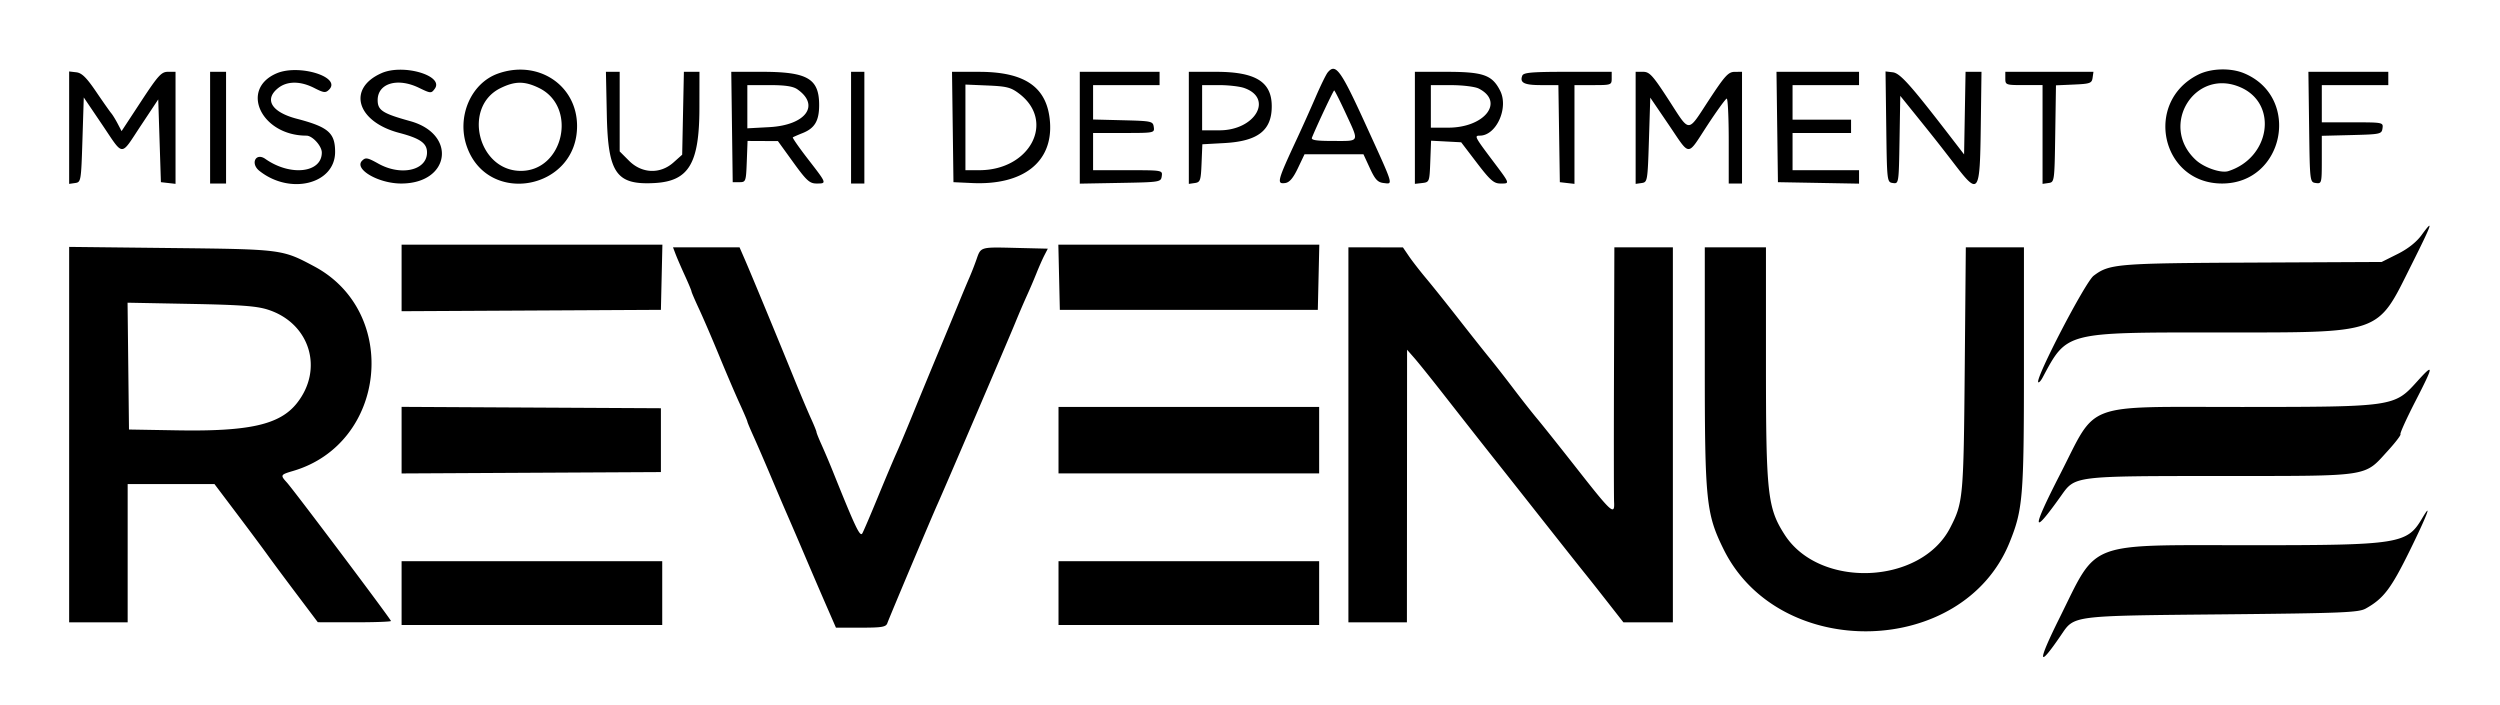 <svg xmlns="http://www.w3.org/2000/svg" viewBox="0 0 400 112.766"><path fill-rule="evenodd" d="M44.255 11.736c-5.96 2.559-2.413 9.966 4.773 9.966.962 0 2.461 1.65 2.461 2.708 0 3.263-5.036 3.829-9.034 1.016-1.523-1.071-2.435.725-.965 1.9 4.915 3.926 12.127 2.13 12.127-3.021 0-3.047-1.086-3.987-6.122-5.303-4.062-1.06-5.292-3.102-2.97-4.929 1.436-1.128 3.54-1.126 5.759.006 1.542.786 1.813.815 2.374.254 2.014-2.014-4.832-4.129-8.403-2.597m16.805-.04c-5.569 2.449-3.997 7.776 2.824 9.566 3.444.905 4.519 1.702 4.434 3.288-.147 2.757-4.23 3.615-7.775 1.633-1.745-.975-2.049-1.03-2.605-.473-1.346 1.346 2.605 3.652 6.256 3.652 7.819 0 8.959-7.897 1.441-9.981-4.425-1.226-5.209-1.732-5.209-3.365 0-2.685 3.164-3.634 6.589-1.976 1.908.923 1.986.928 2.548.159 1.528-2.09-5.042-4.024-8.503-2.503m18.625.074c-4.355 1.541-6.659 6.943-4.986 11.686 3.384 9.592 17.679 6.888 17.632-3.336-.03-6.511-6.247-10.616-12.646-8.35m132.747-.178c-.26.313-1.131 2.094-1.936 3.957a306.366 306.366 0 0 1-2.951 6.579c-3.191 6.845-3.327 7.359-1.907 7.157.679-.096 1.268-.787 2.022-2.369l1.063-2.232 4.714-.002 4.714-.001 1.031 2.234c.835 1.809 1.254 2.26 2.201 2.369 1.549.178 1.695.655-2.841-9.284-4.039-8.85-4.835-9.945-6.11-8.408m139.294.343c-8.786 4.383-5.938 17.427 3.806 17.427 9.954 0 12.711-13.8 3.524-17.637-2.147-.897-5.291-.807-7.33.21M11.064 20.427v8.994l.957-.136c.937-.133.962-.283 1.17-6.915l.213-6.778 2.929 4.332c3.525 5.214 2.874 5.198 6.22.152l2.766-4.171.213 6.622.213 6.622 1.17.135 1.17.134V11.489h-1.201c-1.059 0-1.568.559-4.316 4.745l-3.115 4.746-.63-1.203c-.346-.661-.806-1.408-1.022-1.66-.215-.251-1.303-1.798-2.417-3.436-1.552-2.283-2.293-3.01-3.173-3.114l-1.147-.134v8.994m22.553-.001v8.936h2.553V11.489h-2.553v8.937m63.474-2.022c.193 9.344 1.522 11.228 7.672 10.881 5.441-.308 7.128-3.129 7.143-11.945l.009-5.851H109.422l-.137 6.632-.136 6.632-1.39 1.24c-2.126 1.898-5.054 1.79-7.107-.263l-1.503-1.503V11.489h-2.201l.143 6.915m20.028 1.915.115 8.83h1.064c1.032 0 1.067-.097 1.188-3.298l.124-3.298 2.429.011 2.429.011 2.453 3.394c2.122 2.935 2.625 3.393 3.724 3.393 1.669 0 1.682.036-1.344-3.875-1.438-1.859-2.539-3.438-2.447-3.509.092-.071.797-.38 1.567-.687 1.941-.773 2.643-1.964 2.643-4.482 0-4.237-1.861-5.32-9.144-5.32h-4.916l.115 8.83m19.051.107v8.936h2.128V11.489h-2.128v8.937m16.268-.107.115 8.83 2.979.139c8.154.38 12.931-3.349 12.469-9.736-.401-5.548-3.914-8.051-11.308-8.058l-4.37-.005.115 8.83m20.328.118v8.947l6.489-.118c6.365-.115 6.492-.135 6.626-1.075.135-.951.098-.957-5.426-.957h-5.561V21.277h4.923c4.862 0 4.921-.012 4.787-.958-.131-.92-.325-.962-4.923-1.078l-4.787-.12v-5.504h10.638v-2.128h-12.766v8.948m17.447.018v8.966l.957-.136c.877-.125.968-.392 1.082-3.169l.124-3.032 3.493-.191c5.448-.297 7.665-2.051 7.61-6.023-.053-3.812-2.646-5.379-8.905-5.38l-4.361-.001v8.966m36.17-.001v8.964l1.17-.134c1.153-.133 1.172-.185 1.295-3.454l.125-3.318 2.408.127 2.408.127 2.517 3.298c2.113 2.768 2.714 3.298 3.744 3.298 1.587 0 1.639.148-1.327-3.796-2.76-3.67-2.857-3.864-1.947-3.864 2.636 0 4.644-4.451 3.245-7.194-1.294-2.535-2.694-3.019-8.731-3.019h-4.907v8.965m17.183-8.347c-.439 1.144.3 1.51 3.045 1.51h2.732l.115 7.766.116 7.766 1.171.135 1.17.134V13.617h2.979c2.893 0 2.978-.03 2.978-1.064v-1.064h-7.034c-5.758 0-7.078.113-7.272.618m18.136 8.348v8.966l.958-.136c.936-.133.962-.283 1.17-6.901l.213-6.764 2.937 4.318c3.539 5.2 2.872 5.19 6.211.092 1.522-2.322 2.91-4.236 3.086-4.253.175-.018.319 3.032.319 6.776v6.809h2.127V11.489l-1.17.008c-1.013.006-1.563.606-4.099 4.468-3.547 5.401-2.973 5.401-6.483-.008-2.537-3.91-3.047-4.468-4.084-4.468h-1.185v8.966m22.651-.136.115 8.83 6.489.117 6.49.118v-2.15h-10.638V21.277h9.361v-2.128h-9.361v-5.532h10.638v-2.128h-13.209l.115 8.83m17.447-.029c.114 8.794.122 8.86 1.062 8.994.942.133.948.099 1.064-6.906l.117-7.041 1.914 2.371c3.243 4.013 4.383 5.454 6.809 8.611 3.833 4.987 4.018 4.72 4.158-6l.115-8.83h-2.549l-.117 6.609-.118 6.609-2.34-3.038c-6.283-8.154-7.91-9.966-9.074-10.102l-1.156-.136.115 8.859m19.051-7.737c0 1.034.085 1.064 2.979 1.064h2.979v15.804l.957-.136c.948-.135.959-.213 1.073-7.883l.116-7.747 2.863-.125c2.6-.114 2.875-.214 2.999-1.083l.136-.958h-14.102v1.064m48.608 7.766c.115 8.793.119 8.83 1.073 8.966.932.132.957.035.957-3.71V21.73l4.788-.12c4.598-.116 4.792-.158 4.923-1.078.134-.946.075-.958-4.787-.958h-4.924V13.617h10.639v-2.128h-12.784l.115 8.83M86.221 14.067c6.26 3.031 3.933 13.378-2.985 13.274-6.79-.103-9.228-10.235-3.182-13.228 2.326-1.151 3.86-1.163 6.167-.046m272.371-.047c5.929 2.692 4.603 11.249-2.071 13.363-1.157.366-3.875-.568-5.19-1.784-5.979-5.529-.091-14.917 7.261-11.579m-231 .278c3.668 2.569 1.31 5.731-4.507 6.045l-3.511.189v-6.915h3.523c2.541 0 3.793.19 4.495.681m35.492.697c5.81 4.433 1.745 12.228-6.382 12.237l-2.234.002V13.53l3.544.15c3.08.13 3.745.303 5.072 1.315m35.98-.918c4.738 1.652 1.762 6.774-3.936 6.774h-2.788v-7.234h2.703c1.486 0 3.296.207 4.021.46m37.525.087c4.189 2.12.966 6.262-4.873 6.262h-2.78V13.617l3.298.006c1.814.004 3.773.247 4.355.541m-21.266 3.981c2.17 4.697 2.299 4.408-1.964 4.408-2.761 0-3.61-.131-3.448-.532.774-1.913 3.43-7.553 3.558-7.553.085 0 .92 1.655 1.854 3.677m172.124 19.47c-.825 1.129-2.179 2.198-3.83 3.023l-2.553 1.277-20.638.099c-21.771.104-22.918.199-25.446 2.107-1.337 1.01-9.392 16.502-8.858 17.036.106.106.418-.23.694-.745 3.917-7.32 3.534-7.221 27.796-7.221 26.848 0 25.587.436 31.199-10.769 3.384-6.759 3.666-7.585 1.636-4.807M64.255 44.472v5.323L85 49.685l20.745-.111.119-5.212.12-5.213H64.255v5.323m105.2-.11.119 5.212h41.277l.12-5.212.119-5.213h-41.754l.119 5.213M11.064 69.539v30.035h9.362V77.447h13.887l3.588 4.755c1.974 2.615 4.163 5.557 4.865 6.536.702.979 2.808 3.814 4.681 6.3l3.404 4.519 5.851.009c3.218.005 5.851-.089 5.851-.208 0-.26-15.508-20.891-16.65-22.151-1.083-1.195-1.051-1.253 1.012-1.861 14.941-4.403 17.092-25.406 3.352-32.729-5.13-2.735-5.116-2.733-22.927-2.931l-16.276-.182v30.035m97.031-28.876c.227.599.893 2.137 1.478 3.417.586 1.281 1.065 2.426 1.065 2.546 0 .12.554 1.407 1.231 2.86.676 1.453 2.125 4.818 3.218 7.478 1.094 2.66 2.551 6.064 3.238 7.564.687 1.5 1.249 2.813 1.249 2.917 0 .104.459 1.2 1.019 2.436.56 1.236 1.825 4.162 2.812 6.502.987 2.34 2.133 5.021 2.546 5.957a767.45 767.45 0 0 1 2.745 6.383c1.095 2.575 2.681 6.261 3.524 8.192l1.532 3.511h3.988c3.418 0 4.026-.107 4.245-.745.279-.811 7.09-16.967 8.028-19.043 1.058-2.34 11.345-26.344 12.402-28.936a139.213 139.213 0 0 1 1.876-4.38 93.785 93.785 0 0 0 1.549-3.617c.392-.984.959-2.269 1.261-2.854l.548-1.064-4.97-.12c-5.919-.144-5.724-.201-6.453 1.875a48.87 48.87 0 0 1-1.144 2.926c-.31.702-1.033 2.426-1.606 3.83-.573 1.404-2.04 4.947-3.259 7.872-1.22 2.926-3.078 7.426-4.128 10-1.05 2.575-2.259 5.447-2.685 6.383-.426.936-1.737 4.043-2.913 6.903-1.176 2.861-2.306 5.501-2.511 5.868-.366.654-1.083-.847-4.678-9.792a131.266 131.266 0 0 0-1.845-4.357c-.45-.992-.819-1.912-.819-2.045 0-.132-.409-1.14-.91-2.238-.501-1.099-1.728-4.009-2.727-6.466-2.644-6.504-6.78-16.494-7.795-18.83l-.878-2.022h-10.647l.414 1.089m107.65 28.911v30h9.361l.013-21.808.012-21.809 1.158 1.321c.637.726 2.69 3.279 4.562 5.673 3.661 4.679 6.828 8.706 8.725 11.092.652.819 2.771 3.5 4.71 5.957 5.767 7.31 8.518 10.784 9.483 11.976.502.619 2.052 2.582 3.445 4.362l2.534 3.236h7.912v-60h-9.362l-.059 19.681c-.033 10.825-.026 20.304.014 21.064.116 2.194-.371 1.763-5.738-5.074-2.787-3.551-5.738-7.256-6.558-8.234-.819-.977-2.542-3.167-3.829-4.865-1.288-1.699-3.011-3.906-3.83-4.904-.819-.999-3.021-3.777-4.894-6.174-1.872-2.397-4.219-5.331-5.216-6.521-.996-1.19-2.241-2.794-2.766-3.565l-.954-1.402-4.362-.003-4.361-.003v30m57.021-11.11c0 21.684.211 23.748 3.003 29.408 8.888 18.02 38.274 17.345 45.748-1.051 2.147-5.284 2.312-7.276 2.312-27.991l.001-19.256h-9.301l-.172 19.469c-.182 20.636-.251 21.382-2.341 25.425-4.706 9.103-20.899 9.767-26.471 1.085-2.746-4.28-2.992-6.523-2.992-27.323V39.574H272.766v18.89M42.91 49.559c6.69 2.178 8.929 9.516 4.569 14.979-2.727 3.417-7.61 4.517-19.181 4.317l-7.66-.132-.114-10.145-.114-10.146 10.114.194c8.055.154 10.577.344 12.386.933m343.759 11.553c-3.571 3.961-3.793 3.993-27.884 4.004-25.825.012-23.147-.976-29.162 10.756-4.614 8.998-4.563 10.088.162 3.436 2.255-3.175 1.943-3.137 25.649-3.147 24.075-.011 22.762.187 26.607-4.019 1.237-1.354 2.154-2.557 2.037-2.674-.117-.117.957-2.489 2.388-5.272 2.997-5.831 3.022-6.212.203-3.084M64.255 70.426v5.327L85 75.642l20.745-.11V65.319L85 65.209l-20.745-.111v5.328m105.107 0v5.319h41.702V65.106h-41.702v5.32m218.157 12.545c-2.398 4.059-3.7 4.263-27.198 4.263-26.844 0-24.584-.856-30.812 11.669-3.581 7.204-3.484 8.211.262 2.708 2.151-3.16 1.489-3.075 25.761-3.313 19.265-.189 21.845-.293 22.979-.927 2.854-1.595 4.037-3.149 7.031-9.23 2.777-5.64 3.735-8.147 1.977-5.17M64.255 94.894V100h41.702V89.787H64.255v5.107m105.107 0V100h41.702V89.787h-41.702v5.107"/></svg>